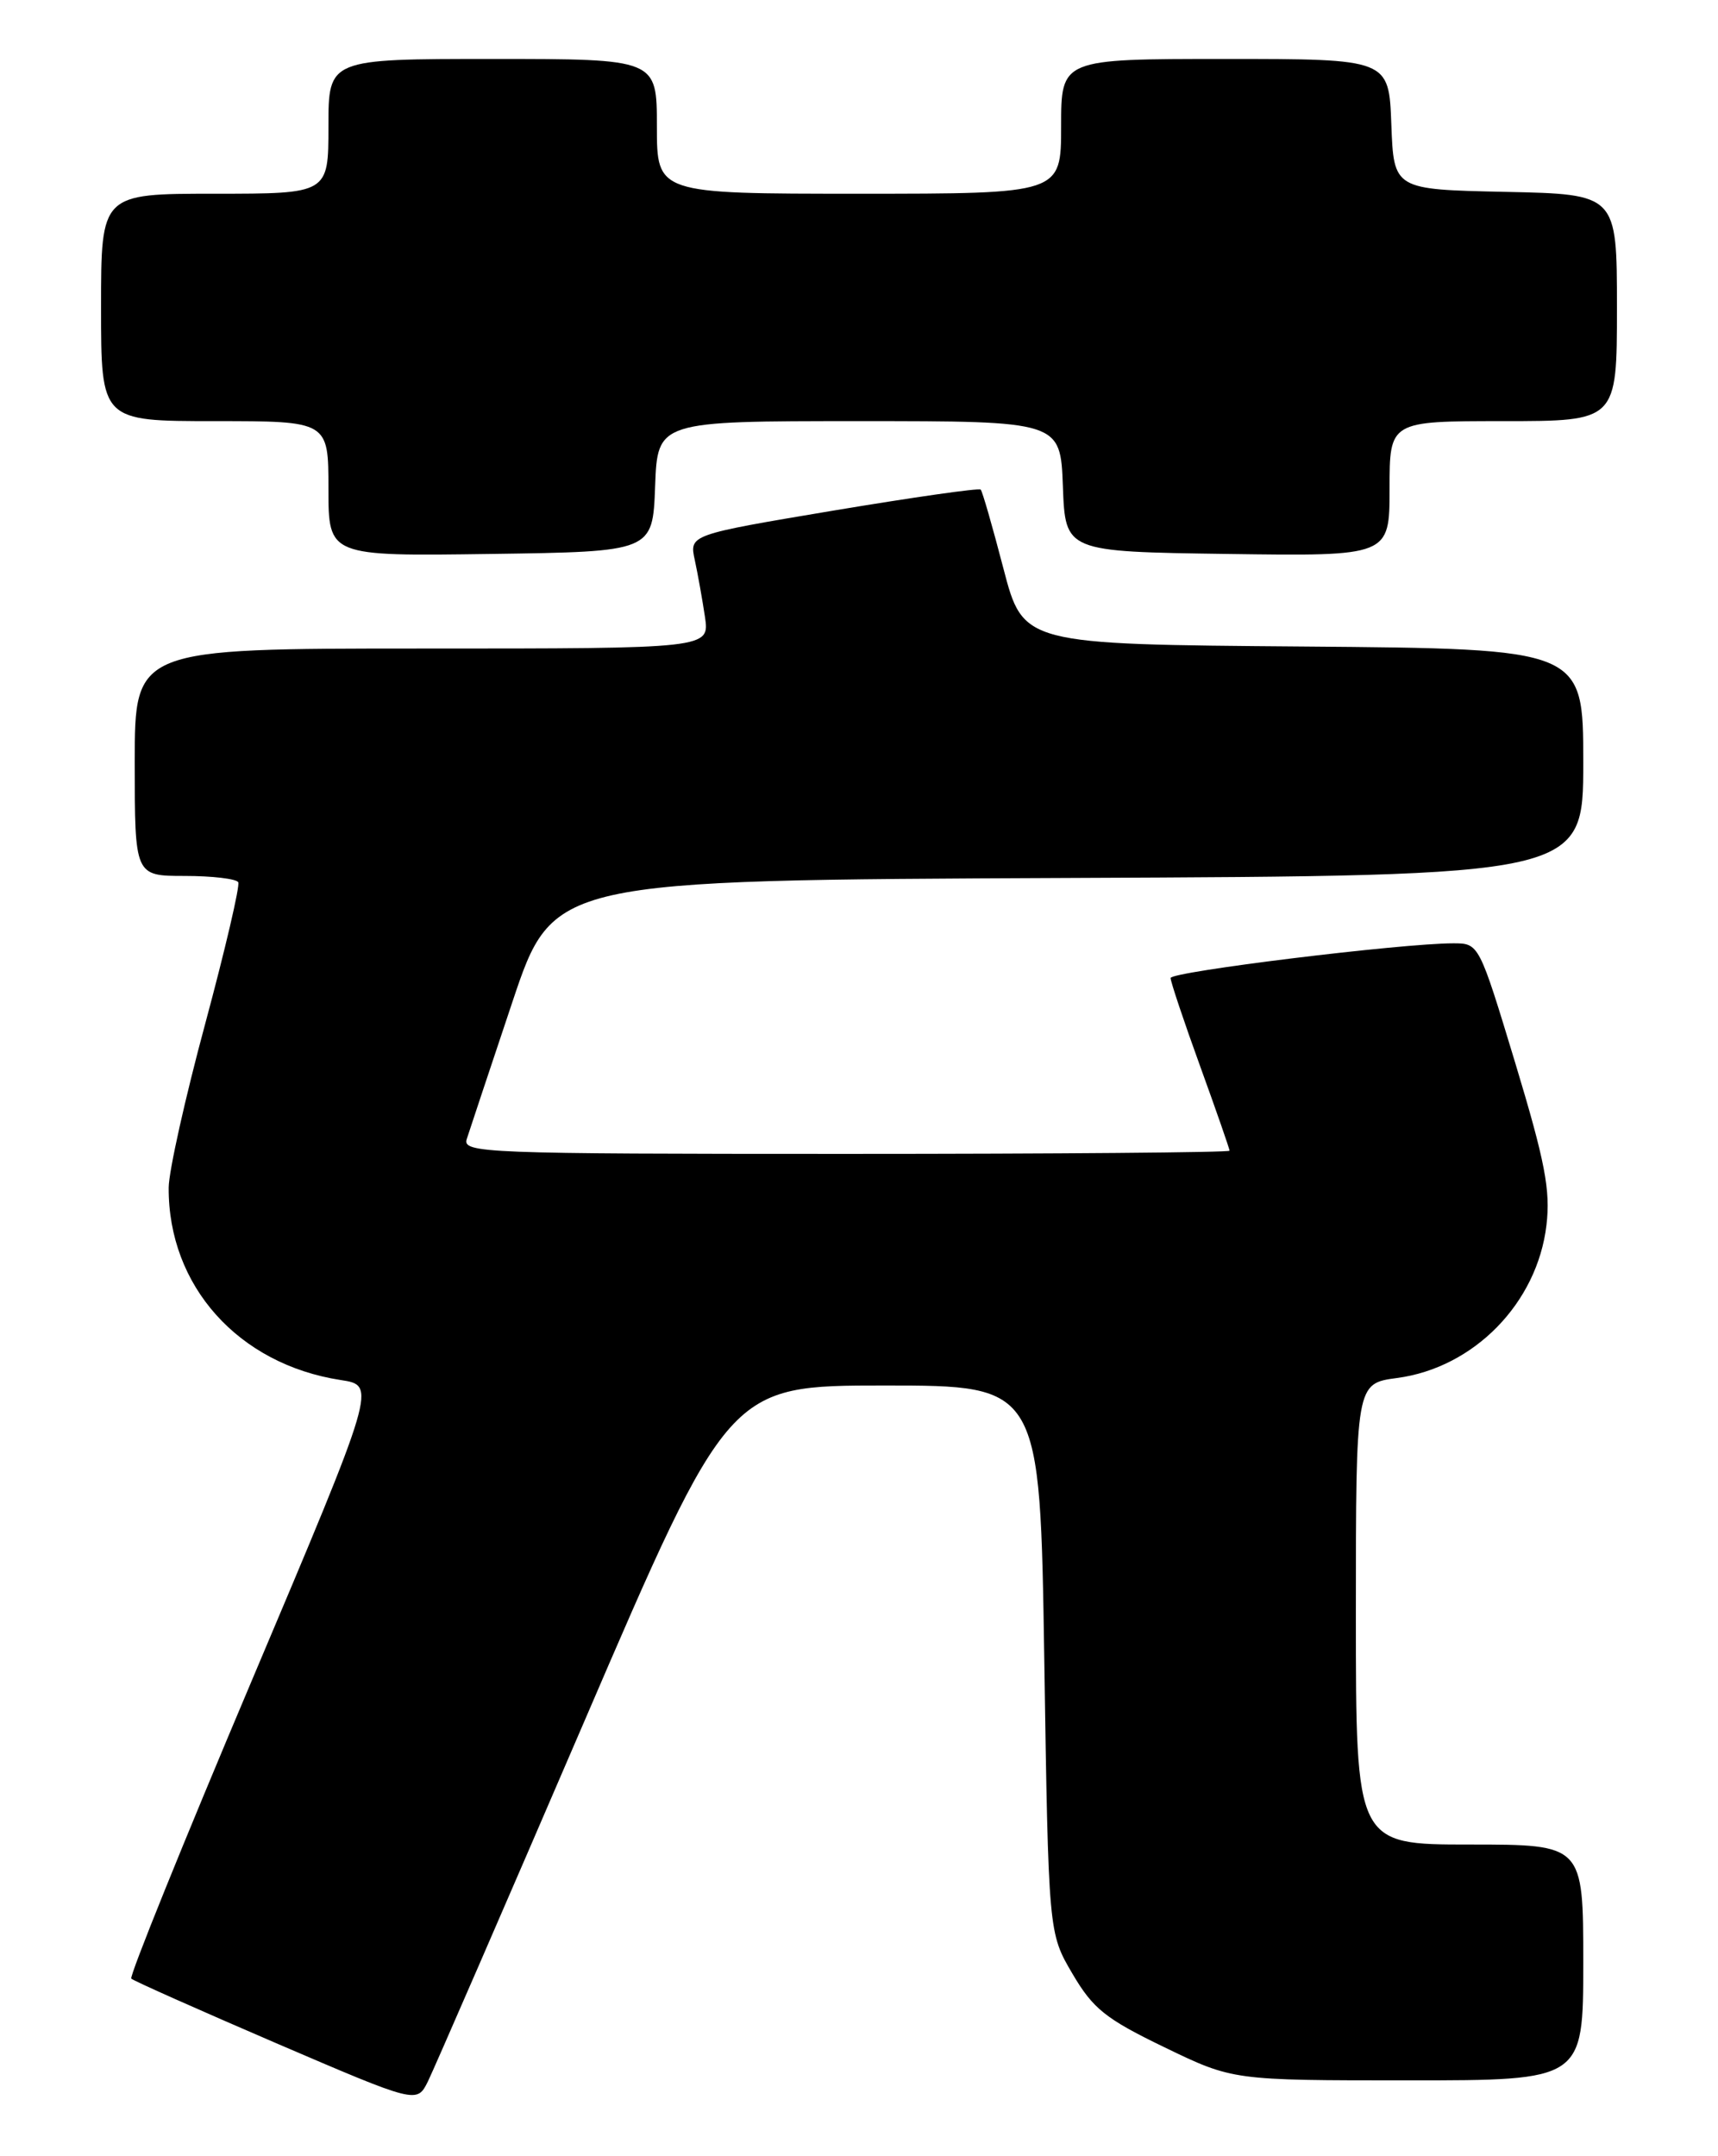<?xml version="1.0" encoding="UTF-8" standalone="no"?>
<!DOCTYPE svg PUBLIC "-//W3C//DTD SVG 1.1//EN" "http://www.w3.org/Graphics/SVG/1.1/DTD/svg11.dtd" >
<svg xmlns="http://www.w3.org/2000/svg" xmlns:xlink="http://www.w3.org/1999/xlink" version="1.1" viewBox="0 0 204 256">
 <g >
 <path fill="currentColor"
d=" M 69.33 204.50 C 86.54 164.50 86.54 164.50 105.02 164.50 C 123.50 164.50 123.50 164.50 124.00 197.00 C 124.50 229.50 124.50 229.50 127.34 234.33 C 129.79 238.50 131.27 239.69 138.29 243.08 C 146.39 247.00 146.39 247.00 167.20 247.00 C 188.00 247.00 188.00 247.00 188.00 233.00 C 188.00 219.00 188.00 219.00 174.50 219.00 C 161.00 219.00 161.00 219.00 161.00 191.63 C 161.00 164.26 161.00 164.26 165.88 163.61 C 175.02 162.40 182.54 154.71 183.63 145.46 C 184.12 141.32 183.47 137.94 179.93 126.22 C 175.62 112.00 175.62 112.00 172.56 112.00 C 166.43 112.00 139.00 115.37 139.00 116.12 C 139.00 116.55 140.57 121.25 142.50 126.57 C 144.43 131.89 146.00 136.41 146.00 136.62 C 146.00 136.83 125.49 137.00 100.43 137.00 C 57.49 137.00 54.90 136.90 55.42 135.25 C 55.73 134.29 58.16 126.97 60.83 119.00 C 65.68 104.50 65.68 104.50 126.84 104.24 C 188.00 103.98 188.00 103.98 188.00 90.51 C 188.00 77.03 188.00 77.03 154.75 76.76 C 121.50 76.50 121.50 76.50 119.15 67.50 C 117.86 62.55 116.65 58.33 116.45 58.13 C 116.25 57.92 108.39 59.05 98.97 60.62 C 81.85 63.49 81.85 63.49 82.50 66.49 C 82.86 68.15 83.40 71.19 83.71 73.25 C 84.26 77.00 84.26 77.00 50.13 77.00 C 16.00 77.00 16.00 77.00 16.00 90.50 C 16.00 104.00 16.00 104.00 21.94 104.00 C 25.21 104.00 28.07 104.34 28.29 104.75 C 28.51 105.16 26.75 112.70 24.38 121.50 C 22.00 130.30 20.04 139.07 20.03 141.00 C 19.96 152.67 28.29 161.98 40.46 163.85 C 44.71 164.50 44.71 164.50 29.92 199.48 C 21.78 218.72 15.33 234.67 15.59 234.92 C 15.85 235.18 23.58 238.62 32.78 242.58 C 49.50 249.76 49.50 249.76 50.81 247.13 C 51.52 245.68 59.86 226.50 69.33 204.50 Z  M 77.79 57.75 C 78.08 50.00 78.08 50.00 102.00 50.00 C 125.92 50.00 125.92 50.00 126.21 57.75 C 126.50 65.50 126.50 65.50 145.75 65.77 C 165.00 66.04 165.00 66.04 165.00 58.02 C 165.00 50.00 165.00 50.00 178.50 50.00 C 192.00 50.00 192.00 50.00 192.00 36.53 C 192.00 23.06 192.00 23.06 178.75 22.78 C 165.50 22.50 165.50 22.50 165.21 14.75 C 164.92 7.00 164.92 7.00 145.46 7.00 C 126.00 7.00 126.00 7.00 126.00 15.00 C 126.00 23.00 126.00 23.00 102.00 23.00 C 78.00 23.00 78.00 23.00 78.00 15.00 C 78.00 7.00 78.00 7.00 58.50 7.00 C 39.00 7.00 39.00 7.00 39.00 15.00 C 39.00 23.00 39.00 23.00 25.50 23.00 C 12.00 23.00 12.00 23.00 12.00 36.50 C 12.00 50.00 12.00 50.00 25.50 50.00 C 39.00 50.00 39.00 50.00 39.00 58.02 C 39.00 66.04 39.00 66.04 58.25 65.77 C 77.50 65.50 77.50 65.50 77.79 57.75 Z "/>
</g>
</svg>
